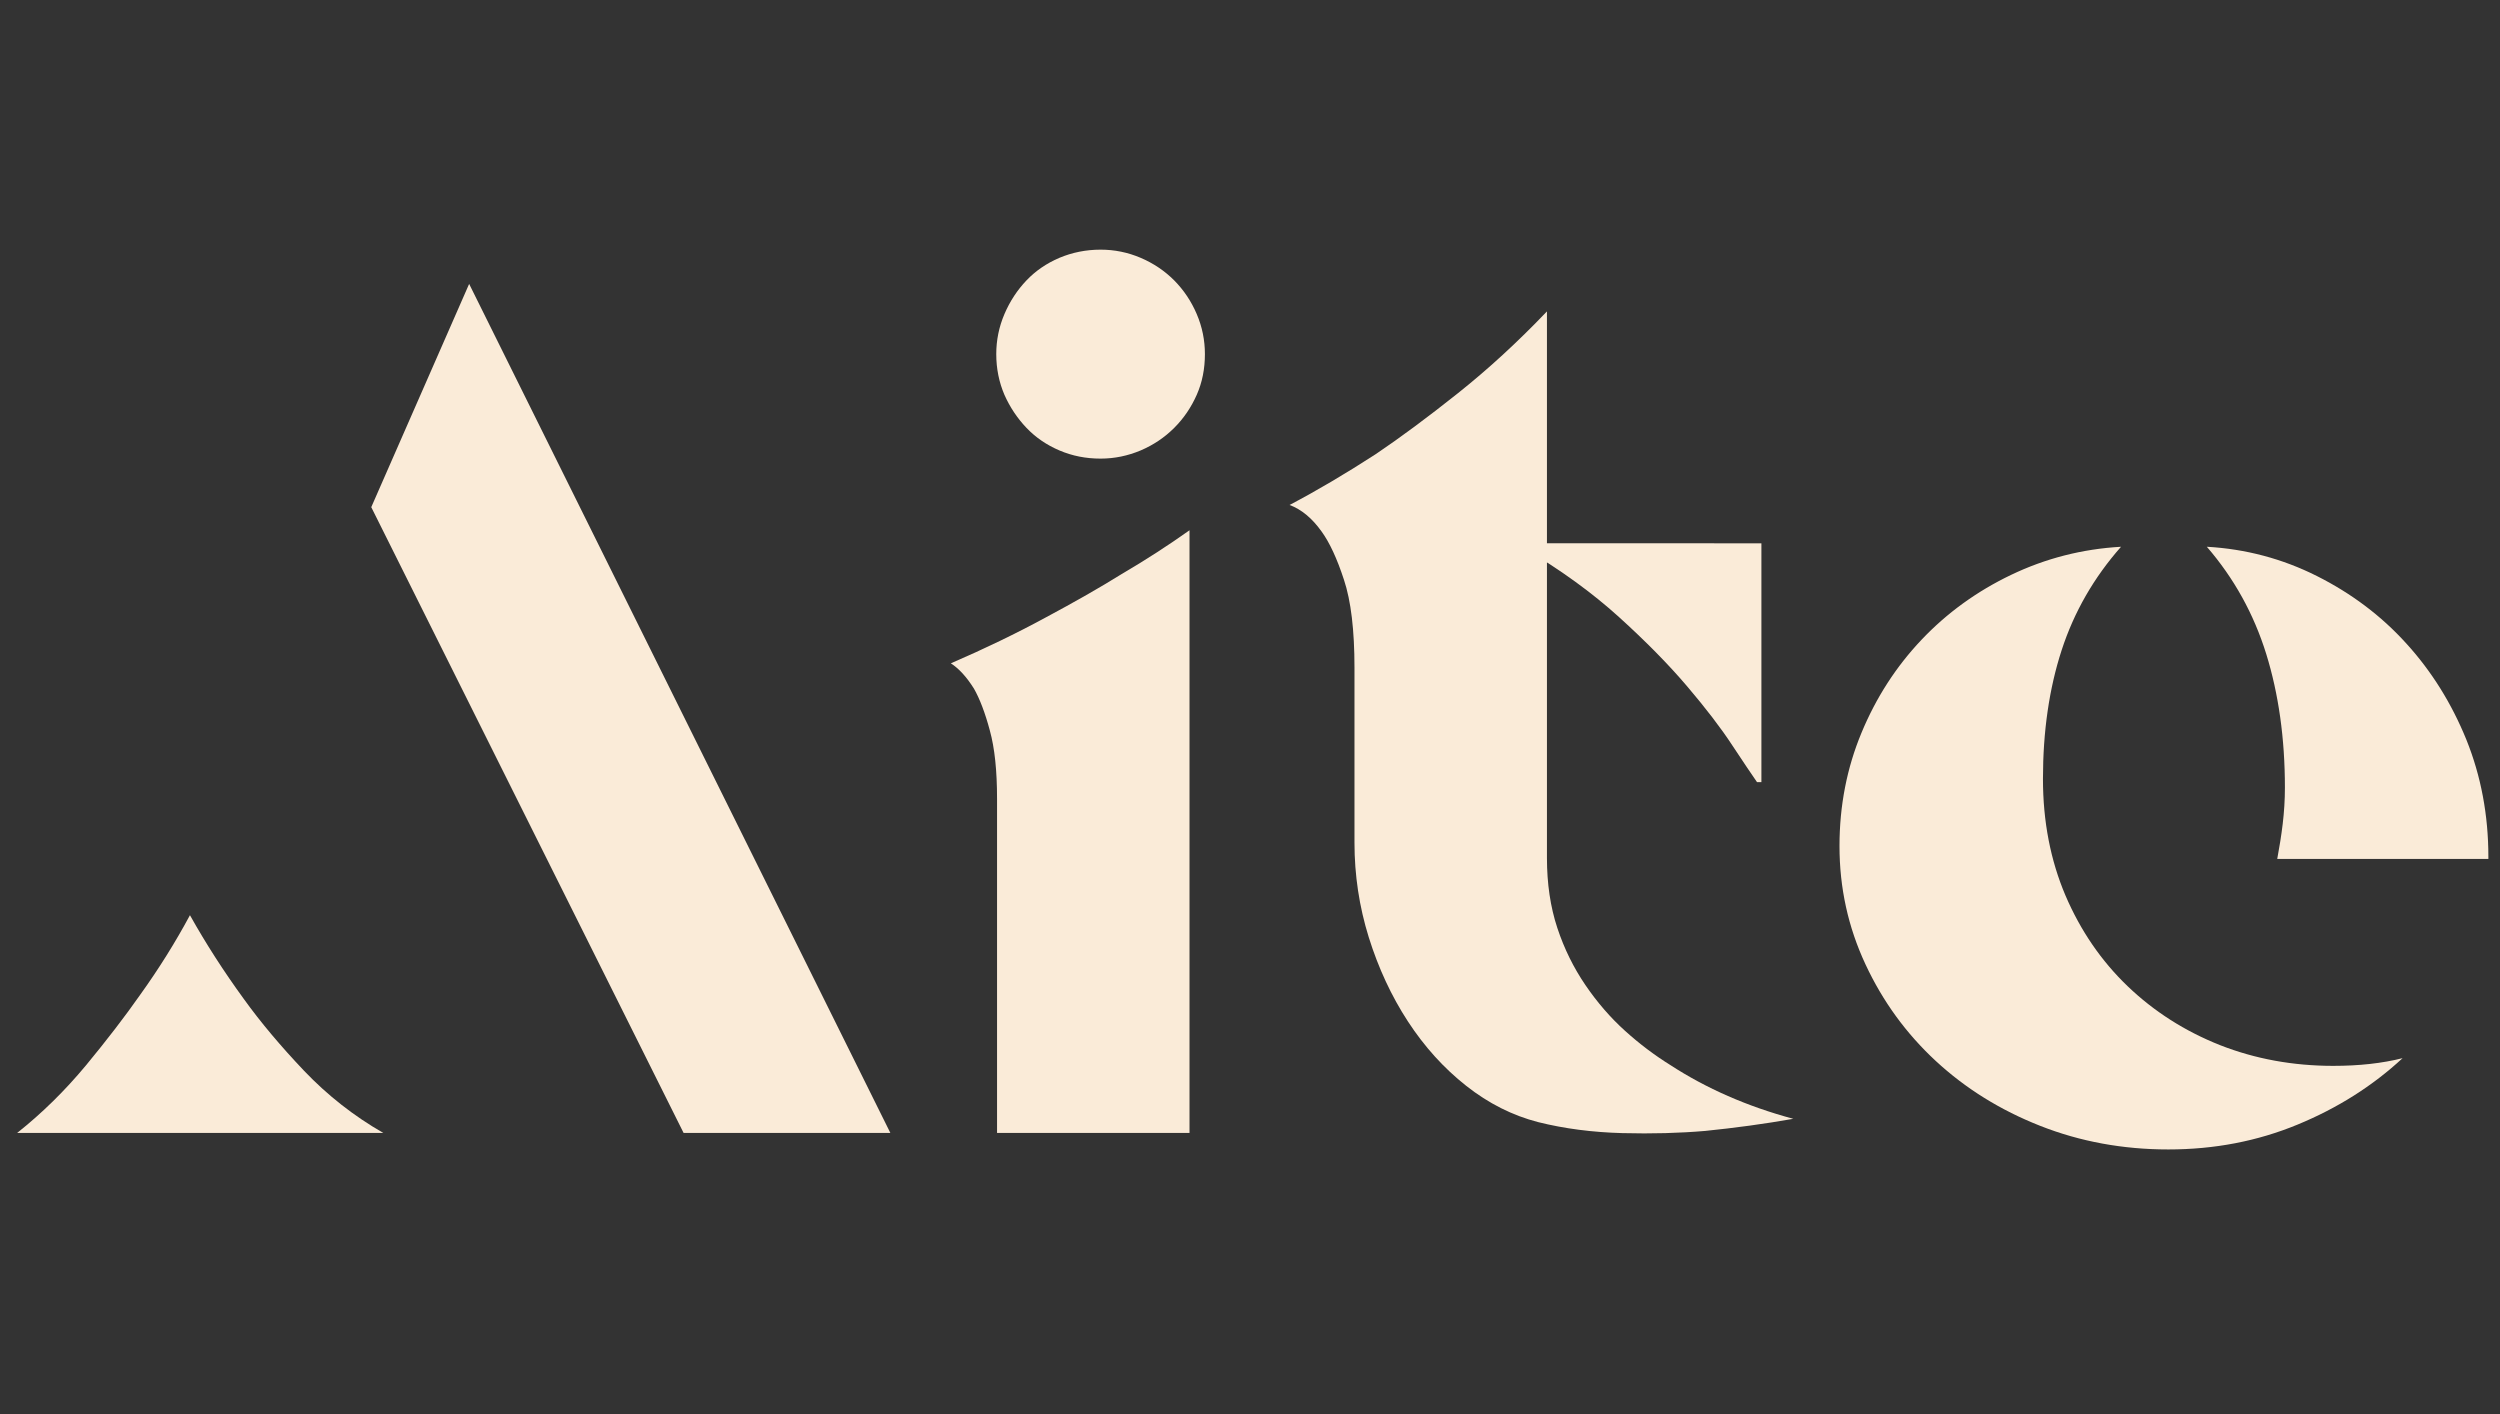 <?xml version="1.0" encoding="utf-8"?>
<!-- Generator: Adobe Illustrator 21.1.0, SVG Export Plug-In . SVG Version: 6.00 Build 0)  -->
<svg version="1.1" id="Layer_1" xmlns="http://www.w3.org/2000/svg" xmlns:xlink="http://www.w3.org/1999/xlink" x="0px" y="0px"
	 viewBox="0 0 1591.2 900" style="enable-background:new 0 0 1591.2 900;" xml:space="preserve">
<rect x="0" y="0" width="1591.2" height="900" fill="#333333" stroke="none"/>
<style type="text/css">
	.st0{display:none;}
	.st1{fill:#FAEBD8;}
</style>
<rect x="-0.4" y="-7" class="st0" width="1478" height="940"/>
<g>
	<path class="st1" d="M155.1,635.7c10.7,14.9,23.6,30.2,38.5,45.9c14.9,15.6,31.7,28.8,50.4,39.5H127.8H10.9
		c15.9-12.6,30.5-27,43.8-43c13.3-16.1,24.9-31.2,34.7-45.2c11.7-16.3,22.2-33.1,31.5-50.4C131.1,600.7,142.5,618.4,155.1,635.7z
		 M435.1,721.1h131.6L298.6,180.7l-62.3,142.1L435.1,721.1z"/>
	<path class="st1" d="M665.4,393.1c18.7-10,34.8-19.2,48.3-27.6c15.9-9.3,30.3-18.7,43.4-28v383.6H634.6V508.3
		c0-17.7-1.5-32.2-4.6-43.4c-3-11.2-6.4-20.1-10.1-26.6c-4.7-7.5-9.6-12.8-14.7-16.1C626.7,412.9,646.8,403.2,665.4,393.1z
		 M761.7,199.9c-3.5-8.2-8.3-15.3-14.3-21.4c-6.1-6.1-13.2-10.9-21.4-14.4c-8.2-3.5-16.7-5.2-25.5-5.2c-9.3,0-18.1,1.8-26.2,5.2
		c-8.2,3.5-15.2,8.3-21,14.4c-5.8,6.1-10.5,13.2-14,21.4c-3.5,8.2-5.2,16.7-5.2,25.5c0,9.3,1.8,18,5.2,25.9c3.5,7.9,8.2,14.9,14,21
		c5.8,6.1,12.8,10.9,21,14.4c8.2,3.5,16.9,5.2,26.2,5.2c8.9,0,17.4-1.8,25.5-5.2c8.2-3.5,15.3-8.3,21.4-14.4
		c6.1-6.1,10.8-13.1,14.3-21c3.5-7.9,5.2-16.6,5.2-25.9C766.9,216.6,765.2,208.1,761.7,199.9z"/>
	<path class="st1" d="M820.8,321.4c17.7-9.3,35.9-20.1,54.6-32.2c15.9-10.7,33.4-23.7,52.5-38.9c19.1-15.2,38-32.5,56.7-52.1v233.1
		v114.8c0,16.3,2.2,31.2,6.6,44.5c4.4,13.3,10.4,25.4,17.9,36.4c7.5,11,15.9,20.7,25.2,29.1c9.3,8.4,18.9,15.6,28.7,21.7
		c22.9,14.9,49,26.4,78.4,34.3c-18.7,3.3-37.3,5.8-56,7.7c-16.3,1.4-34,1.9-52.8,1.4c-18.9-0.5-36.8-2.8-53.6-7
		c-16.3-4.2-31.6-11.9-45.8-23.1c-14.2-11.2-26.6-24.9-37.1-41c-10.5-16.1-18.8-34-24.9-53.5c-6.1-19.6-9.1-39.7-9.1-60.2V425
		c0-23.8-2.2-42.5-6.7-56c-4.4-13.5-9.2-23.8-14.3-30.8C835.1,329.8,828.3,324.2,820.8,321.4z M1121.1,345.9v151.9h-2.8
		c-3.3-4.7-8.5-12.5-15.8-23.5c-7.2-11-16.8-23.5-28.7-37.5c-11.9-14-26.4-28.7-43.4-44.1c-17-15.4-37-29.9-59.8-43.4v-3.5H1121.1z"
		/>
	<path class="st1" d="M1485.1,678.4c16.3,0,31-1.6,44.1-4.9c-19.1,17.7-41.4,31.8-66.9,42.3c-25.4,10.5-52.8,15.8-82.2,15.8
		c-28.9,0-56.1-5-81.5-15c-25.4-10-47.6-23.8-66.5-41.3s-33.8-38-44.8-61.6c-11-23.6-16.5-48.6-16.5-75.2c0-25.7,4.7-49.7,14-72.1
		c9.3-22.4,22-42.1,38.2-59.2c16.1-17,35.1-30.8,57-41.3c21.9-10.5,45.3-16.5,70-17.9c-17.3,19.6-29.9,41.5-37.8,65.8
		c-7.9,24.3-11.9,51.6-11.9,81.9c0,27.1,4.8,51.8,14.3,74.2c9.6,22.4,22.8,41.7,39.6,57.8c16.8,16.1,36.4,28.6,58.8,37.5
		C1435.4,674,1459.5,678.4,1485.1,678.4z M1449.4,546.8c1.4-7.5,2.6-14.9,3.5-22.4c0.9-7.5,1.4-15.2,1.4-23.1
		c0-31.3-4-59.6-11.9-85.1c-7.9-25.4-20.5-48.2-37.8-68.2c24.7,1.4,48.1,7.6,70,18.6c21.9,11,41,25.3,57,43
		c16.1,17.7,28.8,38.1,38.2,61.2c9.3,23.1,14,48,14,74.5v1.4H1449.4z"/>
</g>
</svg>
